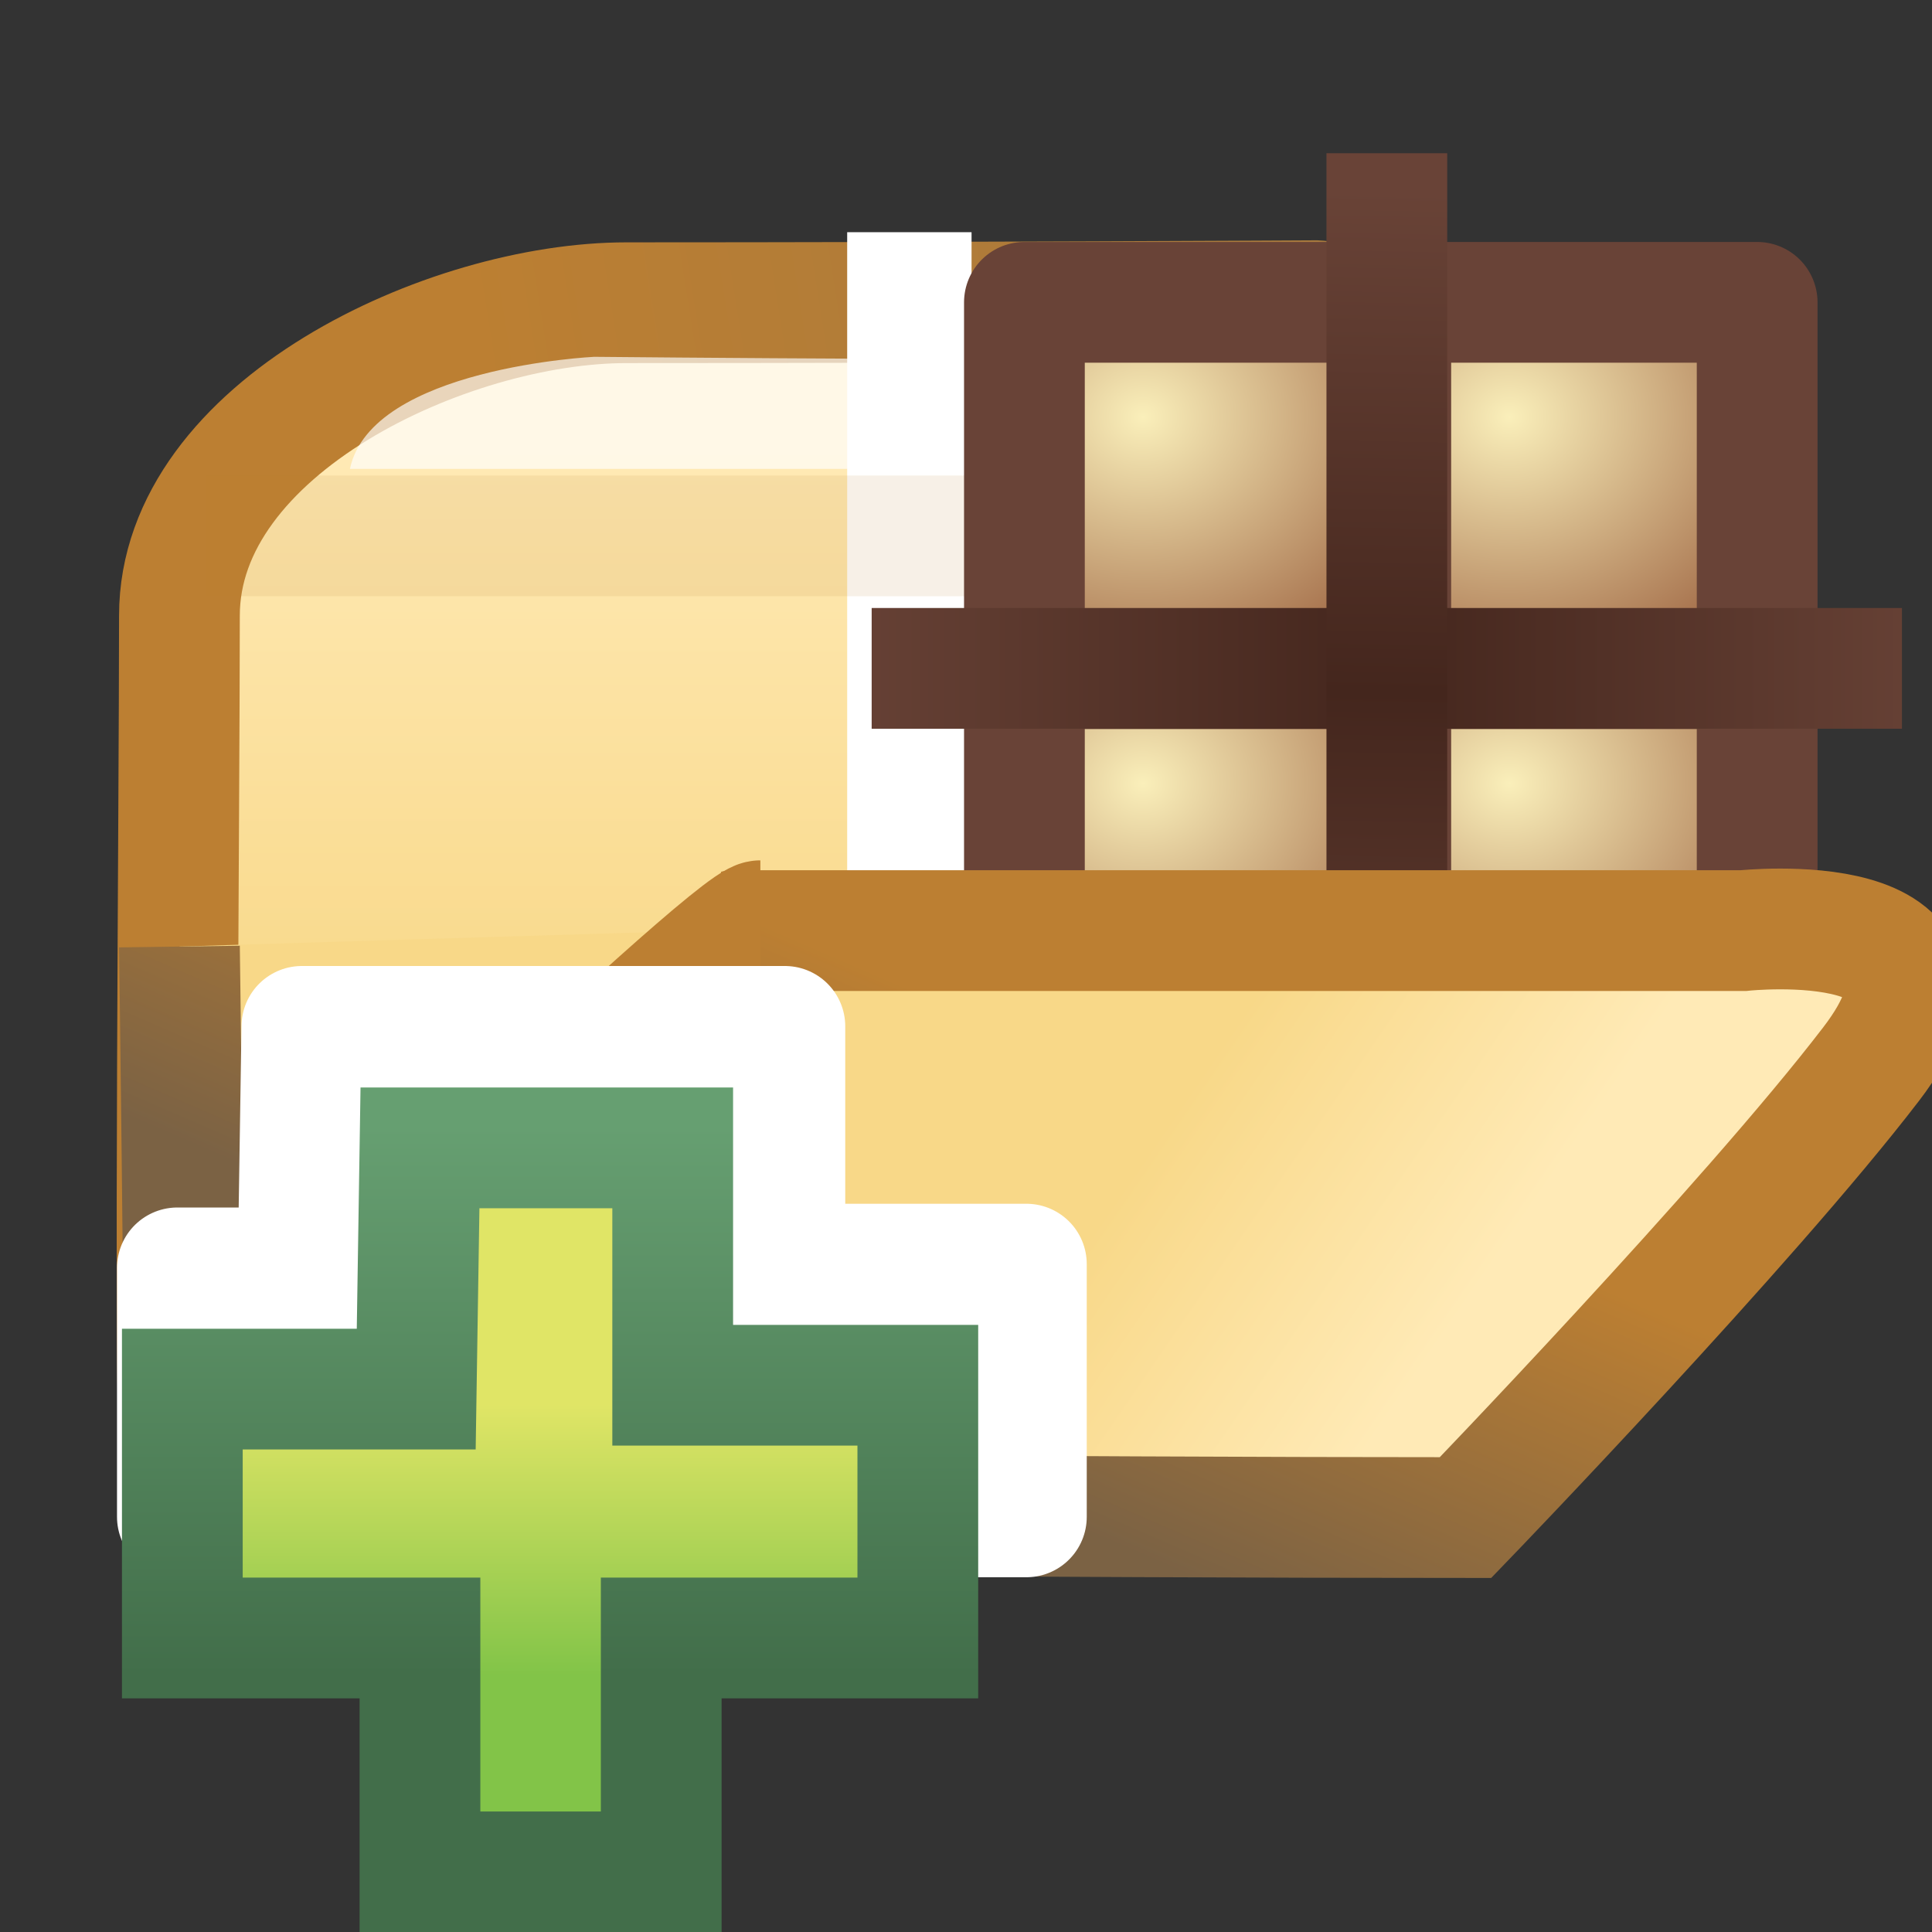 <?xml version="1.0" encoding="UTF-8" standalone="no"?>
<!-- Created with Inkscape (http://www.inkscape.org/) -->

<svg
   xmlns:dc="http://purl.org/dc/elements/1.1/"
   xmlns:cc="http://creativecommons.org/ns#"
   xmlns:rdf="http://www.w3.org/1999/02/22-rdf-syntax-ns#"
   xmlns:svg="http://www.w3.org/2000/svg"
   xmlns="http://www.w3.org/2000/svg"
   xmlns:xlink="http://www.w3.org/1999/xlink"
   xmlns:sodipodi="http://sodipodi.sourceforge.net/DTD/sodipodi-0.dtd"
   xmlns:inkscape="http://www.inkscape.org/namespaces/inkscape"
   width="16"
   height="16"
   id="svg2"
   version="1.1"
   inkscape:version="0.48.5 r10040"
   sodipodi:docname="add_as_source_folder.svg">
  <rect width="100%" height="100%" fill="#333333" stroke="none"/>
  <defs
     id="defs4">
    <linearGradient
       id="linearGradient3823">
      <stop
         style="stop-color:#694337;stop-opacity:1;"
         offset="0"
         id="stop3825" />
      <stop
         id="stop3831"
         offset="0.5"
         style="stop-color:#44261d;stop-opacity:1;" />
      <stop
         style="stop-color:#694337;stop-opacity:1;"
         offset="1"
         id="stop3827" />
    </linearGradient>
    <linearGradient
       id="linearGradient4943">
      <stop
         style="stop-color:#bc7f32;stop-opacity:1;"
         offset="0"
         id="stop4945" />
      <stop
         style="stop-color:#7b6244;stop-opacity:1;"
         offset="1"
         id="stop4947" />
    </linearGradient>
    <linearGradient
       id="linearGradient4935">
      <stop
         style="stop-color:#bc7f32;stop-opacity:1;"
         offset="0"
         id="stop4937" />
      <stop
         style="stop-color:#a37840;stop-opacity:1;"
         offset="1"
         id="stop4939" />
    </linearGradient>
    <linearGradient
       id="linearGradient4916">
      <stop
         style="stop-color:#ffeab6;stop-opacity:1;"
         offset="0"
         id="stop4918" />
      <stop
         style="stop-color:#f8d888;stop-opacity:1;"
         offset="1"
         id="stop4921" />
    </linearGradient>
    <linearGradient
       id="linearGradient5591-4">
      <stop
         style="stop-color:#e0e566;stop-opacity:1;"
         offset="0"
         id="stop5593-0" />
      <stop
         style="stop-color:#82c448;stop-opacity:1;"
         offset="1"
         id="stop5595-5" />
    </linearGradient>
    <linearGradient
       id="linearGradient5583-2">
      <stop
         style="stop-color:#426e4a;stop-opacity:1;"
         offset="0"
         id="stop5585-3" />
      <stop
         style="stop-color:#669f71;stop-opacity:1;"
         offset="1"
         id="stop5587-3" />
    </linearGradient>
    <linearGradient
       id="linearGradient11146-4-4-3">
      <stop
         style="stop-color:#faefba;stop-opacity:1"
         offset="0"
         id="stop11150-4-72-2" />
      <stop
         id="stop11152-9-0-2"
         offset="1"
         style="stop-color:#9e6542;stop-opacity:1" />
    </linearGradient>
    <linearGradient
       id="linearGradient11146-8-3-2-5">
      <stop
         style="stop-color:#faefba;stop-opacity:1"
         offset="0"
         id="stop11150-7-5-9-0" />
      <stop
         id="stop11152-8-4-35-4"
         offset="1"
         style="stop-color:#9e6542;stop-opacity:1" />
    </linearGradient>
    <linearGradient
       id="linearGradient11146-7-5-30-9">
      <stop
         style="stop-color:#faefba;stop-opacity:1"
         offset="0"
         id="stop11150-9-6-9-9" />
      <stop
         id="stop11152-6-7-6-1"
         offset="1"
         style="stop-color:#9e6542;stop-opacity:1" />
    </linearGradient>
    <linearGradient
       id="linearGradient11146-8-7-5-7-9">
      <stop
         style="stop-color:#faefba;stop-opacity:1"
         offset="0"
         id="stop11150-7-8-3-8-47" />
      <stop
         id="stop11152-8-8-6-3-4"
         offset="1"
         style="stop-color:#9e6542;stop-opacity:1" />
    </linearGradient>
    <linearGradient
       id="linearGradient4953-4">
      <stop
         style="stop-color:#ffffff;stop-opacity:1;"
         offset="0"
         id="stop4955-4" />
      <stop
         style="stop-color:#ffffff;stop-opacity:0;"
         offset="1"
         id="stop4957-5" />
    </linearGradient>
    <linearGradient
       inkscape:collect="always"
       xlink:href="#linearGradient4916"
       id="linearGradient5099"
       gradientUnits="userSpaceOnUse"
       gradientTransform="translate(3.75,-16.5)"
       x1="-18.015"
       y1="1056.339"
       x2="-18.015"
       y2="1061.313" />
    <linearGradient
       inkscape:collect="always"
       xlink:href="#linearGradient4935"
       id="linearGradient5101"
       gradientUnits="userSpaceOnUse"
       gradientTransform="translate(3.75,-16.5)"
       x1="-18.015"
       y1="1061.313"
       x2="-9.604"
       y2="1059.978" />
    <radialGradient
       inkscape:collect="always"
       xlink:href="#linearGradient11146-4-4-3"
       id="radialGradient5103"
       gradientUnits="userSpaceOnUse"
       gradientTransform="matrix(1.566,-2.9706834e-6,2.6069523e-6,1.374,-219.208,-165.521)"
       cx="387.597"
       cy="442.578"
       fx="387.597"
       fy="442.578"
       r="6.188" />
    <radialGradient
       inkscape:collect="always"
       xlink:href="#linearGradient11146-8-3-2-5"
       id="radialGradient5105"
       gradientUnits="userSpaceOnUse"
       gradientTransform="matrix(1.566,-2.9706834e-6,2.6069523e-6,1.374,-208.333,-165.521)"
       cx="387.597"
       cy="442.578"
       fx="387.597"
       fy="442.578"
       r="6.188" />
    <radialGradient
       inkscape:collect="always"
       xlink:href="#linearGradient11146-7-5-30-9"
       id="radialGradient5107"
       gradientUnits="userSpaceOnUse"
       gradientTransform="matrix(1.566,-2.9706834e-6,2.6069523e-6,1.374,-219.208,-154.646)"
       cx="387.597"
       cy="442.578"
       fx="387.597"
       fy="442.578"
       r="6.188" />
    <radialGradient
       inkscape:collect="always"
       xlink:href="#linearGradient11146-8-7-5-7-9"
       id="radialGradient5109"
       gradientUnits="userSpaceOnUse"
       gradientTransform="matrix(1.566,-2.9706834e-6,2.6069523e-6,1.374,-208.333,-154.646)"
       cx="387.597"
       cy="442.578"
       fx="387.597"
       fy="442.578"
       r="6.188" />
    <linearGradient
       inkscape:collect="always"
       xlink:href="#linearGradient4916"
       id="linearGradient5111"
       gradientUnits="userSpaceOnUse"
       gradientTransform="translate(4.094,-16.375)"
       x1="-10.678"
       y1="1063.509"
       x2="-13.058"
       y2="1061.874" />
    <linearGradient
       inkscape:collect="always"
       xlink:href="#linearGradient4943"
       id="linearGradient5113"
       gradientUnits="userSpaceOnUse"
       gradientTransform="translate(4.094,-16.375)"
       x1="-13.058"
       y1="1061.874"
       x2="-14.473"
       y2="1065.144" />
    <radialGradient
       inkscape:collect="always"
       xlink:href="#linearGradient4953-4"
       id="radialGradient5115"
       gradientUnits="userSpaceOnUse"
       cx="-18.562"
       cy="27.314"
       fx="-18.562"
       fy="27.314"
       r="3.359" />
    <linearGradient
       inkscape:collect="always"
       xlink:href="#linearGradient5591-4"
       id="linearGradient5117"
       gradientUnits="userSpaceOnUse"
       gradientTransform="matrix(1.015,0,0,1.015,-16.211,1039.948)"
       x1="2.031"
       y1="6.94"
       x2="2.031"
       y2="9.144" />
    <linearGradient
       inkscape:collect="always"
       xlink:href="#linearGradient5583-2"
       id="linearGradient5119"
       gradientUnits="userSpaceOnUse"
       gradientTransform="matrix(1.015,0,0,1.015,-16.211,1039.948)"
       x1="2.031"
       y1="9.144"
       x2="2.031"
       y2="4.672" />
    <radialGradient
       inkscape:collect="always"
       xlink:href="#linearGradient11146-4-4-3"
       id="radialGradient3826"
       gradientUnits="userSpaceOnUse"
       gradientTransform="matrix(1.566,-2.9706834e-6,2.6069523e-6,1.374,-219.208,-165.521)"
       cx="387.597"
       cy="442.578"
       fx="387.597"
       fy="442.578"
       r="6.188" />
    <radialGradient
       inkscape:collect="always"
       xlink:href="#linearGradient11146-8-3-2-5"
       id="radialGradient3828"
       gradientUnits="userSpaceOnUse"
       gradientTransform="matrix(1.566,-2.9706834e-6,2.6069523e-6,1.374,-208.333,-165.521)"
       cx="387.597"
       cy="442.578"
       fx="387.597"
       fy="442.578"
       r="6.188" />
    <radialGradient
       inkscape:collect="always"
       xlink:href="#linearGradient11146-7-5-30-9"
       id="radialGradient3830"
       gradientUnits="userSpaceOnUse"
       gradientTransform="matrix(1.566,-2.9706834e-6,2.6069523e-6,1.374,-219.208,-154.646)"
       cx="387.597"
       cy="442.578"
       fx="387.597"
       fy="442.578"
       r="6.188" />
    <radialGradient
       inkscape:collect="always"
       xlink:href="#linearGradient11146-8-7-5-7-9"
       id="radialGradient3832"
       gradientUnits="userSpaceOnUse"
       gradientTransform="matrix(1.566,-2.9706834e-6,2.6069523e-6,1.374,-208.333,-154.646)"
       cx="387.597"
       cy="442.578"
       fx="387.597"
       fy="442.578"
       r="6.188" />
    <linearGradient
       inkscape:collect="always"
       xlink:href="#linearGradient3823"
       id="linearGradient3829"
       x1="357.924"
       y1="450.04"
       x2="392.091"
       y2="450.04"
       gradientUnits="userSpaceOnUse" />
    <linearGradient
       inkscape:collect="always"
       xlink:href="#linearGradient3823"
       id="linearGradient3839"
       x1="374.879"
       y1="465.641"
       x2="375.453"
       y2="435.865"
       gradientUnits="userSpaceOnUse" />
    <radialGradient
       inkscape:collect="always"
       xlink:href="#linearGradient4953-4"
       id="radialGradient3879"
       gradientUnits="userSpaceOnUse"
       cx="-18.562"
       cy="27.314"
       fx="-18.562"
       fy="27.314"
       r="3.359" />
    <linearGradient
       inkscape:collect="always"
       xlink:href="#linearGradient5591-4"
       id="linearGradient3881"
       gradientUnits="userSpaceOnUse"
       gradientTransform="matrix(1.015,0,0,1.015,-16.211,1039.948)"
       x1="2.031"
       y1="6.94"
       x2="2.031"
       y2="9.144" />
    <linearGradient
       inkscape:collect="always"
       xlink:href="#linearGradient5583-2"
       id="linearGradient3883"
       gradientUnits="userSpaceOnUse"
       gradientTransform="matrix(1.015,0,0,1.015,-16.211,1039.948)"
       x1="2.031"
       y1="9.144"
       x2="2.031"
       y2="4.672" />
    <linearGradient
       inkscape:collect="always"
       xlink:href="#linearGradient5591-4-5"
       id="linearGradient3881-7"
       gradientUnits="userSpaceOnUse"
       gradientTransform="matrix(1.015,0,0,1.015,-16.211,1039.948)"
       x1="2.031"
       y1="6.94"
       x2="2.031"
       y2="9.144" />
    <linearGradient
       id="linearGradient5591-4-5">
      <stop
         style="stop-color:#e0e566;stop-opacity:1;"
         offset="0"
         id="stop5593-0-8" />
      <stop
         style="stop-color:#82c448;stop-opacity:1;"
         offset="1"
         id="stop5595-5-9" />
    </linearGradient>
    <linearGradient
       inkscape:collect="always"
       xlink:href="#linearGradient5583-2-7"
       id="linearGradient3883-3"
       gradientUnits="userSpaceOnUse"
       gradientTransform="matrix(1.015,0,0,1.015,-16.211,1039.948)"
       x1="2.031"
       y1="9.144"
       x2="2.031"
       y2="4.672" />
    <linearGradient
       id="linearGradient5583-2-7">
      <stop
         style="stop-color:#426e4a;stop-opacity:1;"
         offset="0"
         id="stop5585-3-9" />
      <stop
         style="stop-color:#669f71;stop-opacity:1;"
         offset="1"
         id="stop5587-3-0" />
    </linearGradient>
    <linearGradient
       inkscape:collect="always"
       xlink:href="#linearGradient5591-4-0"
       id="linearGradient3881-1"
       gradientUnits="userSpaceOnUse"
       gradientTransform="matrix(1.015,0,0,1.015,-16.211,1039.948)"
       x1="2.031"
       y1="6.94"
       x2="2.031"
       y2="9.144" />
    <linearGradient
       id="linearGradient5591-4-0">
      <stop
         style="stop-color:#e0e566;stop-opacity:1;"
         offset="0"
         id="stop5593-0-6" />
      <stop
         style="stop-color:#82c448;stop-opacity:1;"
         offset="1"
         id="stop5595-5-0" />
    </linearGradient>
    <linearGradient
       inkscape:collect="always"
       xlink:href="#linearGradient5583-2-6"
       id="linearGradient3883-7"
       gradientUnits="userSpaceOnUse"
       gradientTransform="matrix(1.015,0,0,1.015,-16.211,1039.948)"
       x1="2.031"
       y1="9.144"
       x2="2.031"
       y2="4.672" />
    <linearGradient
       id="linearGradient5583-2-6">
      <stop
         style="stop-color:#426e4a;stop-opacity:1;"
         offset="0"
         id="stop5585-3-8" />
      <stop
         style="stop-color:#669f71;stop-opacity:1;"
         offset="1"
         id="stop5587-3-2" />
    </linearGradient>
  </defs>
  <sodipodi:namedview
     id="base"
     pagecolor="#ffffff"
     bordercolor="#666666"
     borderopacity="1.0"
     inkscape:pageopacity="0.0"
     inkscape:pageshadow="2"
     inkscape:zoom="45.254832"
     inkscape:cx="4.1439756"
     inkscape:cy="6.9904897"
     inkscape:document-units="px"
     inkscape:current-layer="g3875"
     showgrid="true"
     inkscape:window-width="1241"
     inkscape:window-height="814"
     inkscape:window-x="1214"
     inkscape:window-y="141"
     inkscape:window-maximized="0"
     showguides="true"
     inkscape:guide-bbox="true"
     inkscape:snap-global="false">
    <inkscape:grid
       type="xygrid"
       id="grid3040" />
  </sodipodi:namedview>
  <g
     inkscape:label="Layer 1"
     inkscape:groupmode="layer"
     id="layer1"
     style="display:inline"
     transform="translate(0,-1036.362)">
    <g
       id="g5082"
       transform="translate(18.738,0)">
      <g
         id="g5028"
         transform="translate(0.344,0.125)">
        <path
           style="fill:url(#linearGradient5099);fill-opacity:1;stroke:url(#linearGradient5101);stroke-width:1;stroke-linecap:butt;stroke-linejoin:miter;stroke-miterlimit:4;stroke-opacity:1;stroke-dasharray:none"
           d="m -17.596,1048.229 c -0.044,-0.707 0,-5.338 0,-6.894 0,-1.556 2.219,-2.591 3.702,-2.591 2.718,0 5.711,-0.017 5.711,-0.017 0,0 1.878,0.088 1.878,1.878 l 0,3.271"
           id="path4887"
           inkscape:connector-curvature="0"
           sodipodi:nodetypes="czcccc" />
        <rect
           style="fill:#ffffff;fill-opacity:1;stroke:none"
           id="rect3885"
           width="1.03"
           height="8.068"
           x="-12.066"
           y="1038.16"
           ry="0" />
        <path
           inkscape:connector-curvature="0"
           id="path5012"
           d="m -17.375,1040.675 10.75,0"
           style="opacity:0.115;fill:none;stroke:#ba7f33;stroke-width:1px;stroke-linecap:butt;stroke-linejoin:miter;stroke-opacity:1;display:inline" />
        <path
           sodipodi:nodetypes="ccsccc"
           inkscape:connector-curvature="0"
           id="path5014"
           d="m -11.49,1040.12 4.64,0 c 0,0 -0.221,-0.972 -1.547,-0.928 -1.326,0.044 -5.764,0 -5.764,0 0,0 -1.846,0.088 -2.023,0.928 2.784,0 4.693,0 4.693,0 z"
           style="fill:#ffffff;fill-opacity:0.671;stroke:none;display:inline" />
      </g>
      <g
         id="g11260-4-3"
         transform="matrix(0.279,0,0,0.279,-111.88,916.336)"
         style="display:inline">
        <rect
           style="fill:url(#radialGradient3826);fill-opacity:1;stroke:#694337;stroke-width:3.584;stroke-linecap:round;stroke-linejoin:round;stroke-miterlimit:4;stroke-opacity:1;stroke-dasharray:none;stroke-dashoffset:0;display:inline"
           id="rect10961-8-9"
           width="10.875"
           height="10.875"
           x="384.25"
           y="439.175"
           transform="translate(-20,2.6171874e-6)" />
        <rect
           style="fill:url(#radialGradient3828);fill-opacity:1;stroke:#694337;stroke-width:3.584;stroke-linecap:round;stroke-linejoin:round;stroke-miterlimit:4;stroke-opacity:1;stroke-dasharray:none;stroke-dashoffset:0;display:inline"
           id="rect10961-9-0-0"
           width="10.875"
           height="10.875"
           x="395.125"
           y="439.175"
           transform="translate(-20,2.6171874e-6)" />
        <rect
           style="fill:url(#radialGradient3830);fill-opacity:1;stroke:#694337;stroke-width:3.584;stroke-linecap:round;stroke-linejoin:round;stroke-miterlimit:4;stroke-opacity:1;stroke-dasharray:none;stroke-dashoffset:0;display:inline"
           id="rect10961-3-9-3"
           width="10.875"
           height="10.875"
           x="384.25"
           y="450.05"
           transform="translate(-20,2.6171874e-6)" />
        <rect
           style="fill:url(#radialGradient3832);fill-opacity:1;stroke:#694337;stroke-width:3.584;stroke-linecap:round;stroke-linejoin:round;stroke-miterlimit:4;stroke-opacity:1;stroke-dasharray:none;stroke-dashoffset:0;display:inline"
           id="rect10961-9-6-4-0"
           width="10.875"
           height="10.875"
           x="395.125"
           y="450.05"
           transform="translate(-20,2.6171874e-6)" />
        <path
           inkscape:connector-curvature="0"
           id="path11108-6-0"
           d="m 359.716,450.04 30.582,0"
           style="fill:none;stroke:url(#linearGradient3829);stroke-width:3.584;stroke-linecap:butt;stroke-linejoin:miter;stroke-miterlimit:4;stroke-opacity:1;stroke-dasharray:none" />
        <path
           inkscape:connector-curvature="0"
           id="path11108-8-0-8"
           d="m 375.008,434.749 0,30.582"
           style="fill:none;stroke:url(#linearGradient3839);stroke-width:3.584;stroke-linecap:butt;stroke-linejoin:miter;stroke-miterlimit:4;stroke-opacity:1;stroke-dasharray:none;display:inline" />
      </g>
      <path
         sodipodi:nodetypes="cccsccc"
         inkscape:connector-curvature="0"
         id="path4887-8"
         d="m -12.612,1044.059 -0.044,0.01 8.353,0 c 0,0 2.077,-0.221 1.061,1.105 -1.016,1.326 -3.359,3.756 -3.359,3.756 -3.402,0 -7.923,-0.044 -10.607,-0.044 0,-1.53 -0.044,-4.685 -0.044,-4.685"
         style="fill:url(#linearGradient5111);fill-opacity:1;stroke:url(#linearGradient5113);stroke-width:1;stroke-linecap:butt;stroke-linejoin:miter;stroke-miterlimit:4;stroke-opacity:1;stroke-dasharray:none;display:inline" />
      <path
         inkscape:connector-curvature="0"
         id="path4933"
         d="m -12.441,1043.987 c -0.25,0 -4.774,4.377 -4.774,4.377"
         style="fill:none;stroke:#bc7f32;stroke-width:1px;stroke-linecap:butt;stroke-linejoin:miter;stroke-opacity:1"
         sodipodi:nodetypes="cc" />
      <g
         id="g3875"
         transform="translate(0,1.004)">
        <path
           style="fill:#ffffff;fill-opacity:1;stroke:#ffffff;stroke-width:1;stroke-linejoin:round;stroke-miterlimit:4;stroke-opacity:1;stroke-dasharray:none"
           d="M 2.5 8.5 L 2.469 10.5 L 1.469 10.5 L 1.469 12.562 L 3.438 12.562 L 3.438 13.031 L 5.438 13.031 L 5.438 12.562 L 8.5 12.562 L 8.5 10.469 L 6.5 10.469 L 6.5 8.5 L 2.5 8.5 z "
           id="rect3934"
           transform="translate(-18.738,1035.358)" />
        <path
           style="fill:url(#linearGradient3881);fill-opacity:1;stroke:url(#linearGradient3883);stroke-width:1;stroke-linecap:butt;stroke-linejoin:miter;stroke-miterlimit:4;stroke-opacity:1;stroke-dasharray:none;display:inline"
           d="m -15.26,1044.864 2.093,0 0,1.966 2.03,0 0,2.093 -2.125,0 0,1.937 -1.998,0 0,-1.937 -1.968,0 0,-2.061 1.937,0 z"
           id="path5581"
           inkscape:connector-curvature="0"
           sodipodi:nodetypes="ccccccccccccc" />
      </g>
    </g>
  </g>
</svg>
